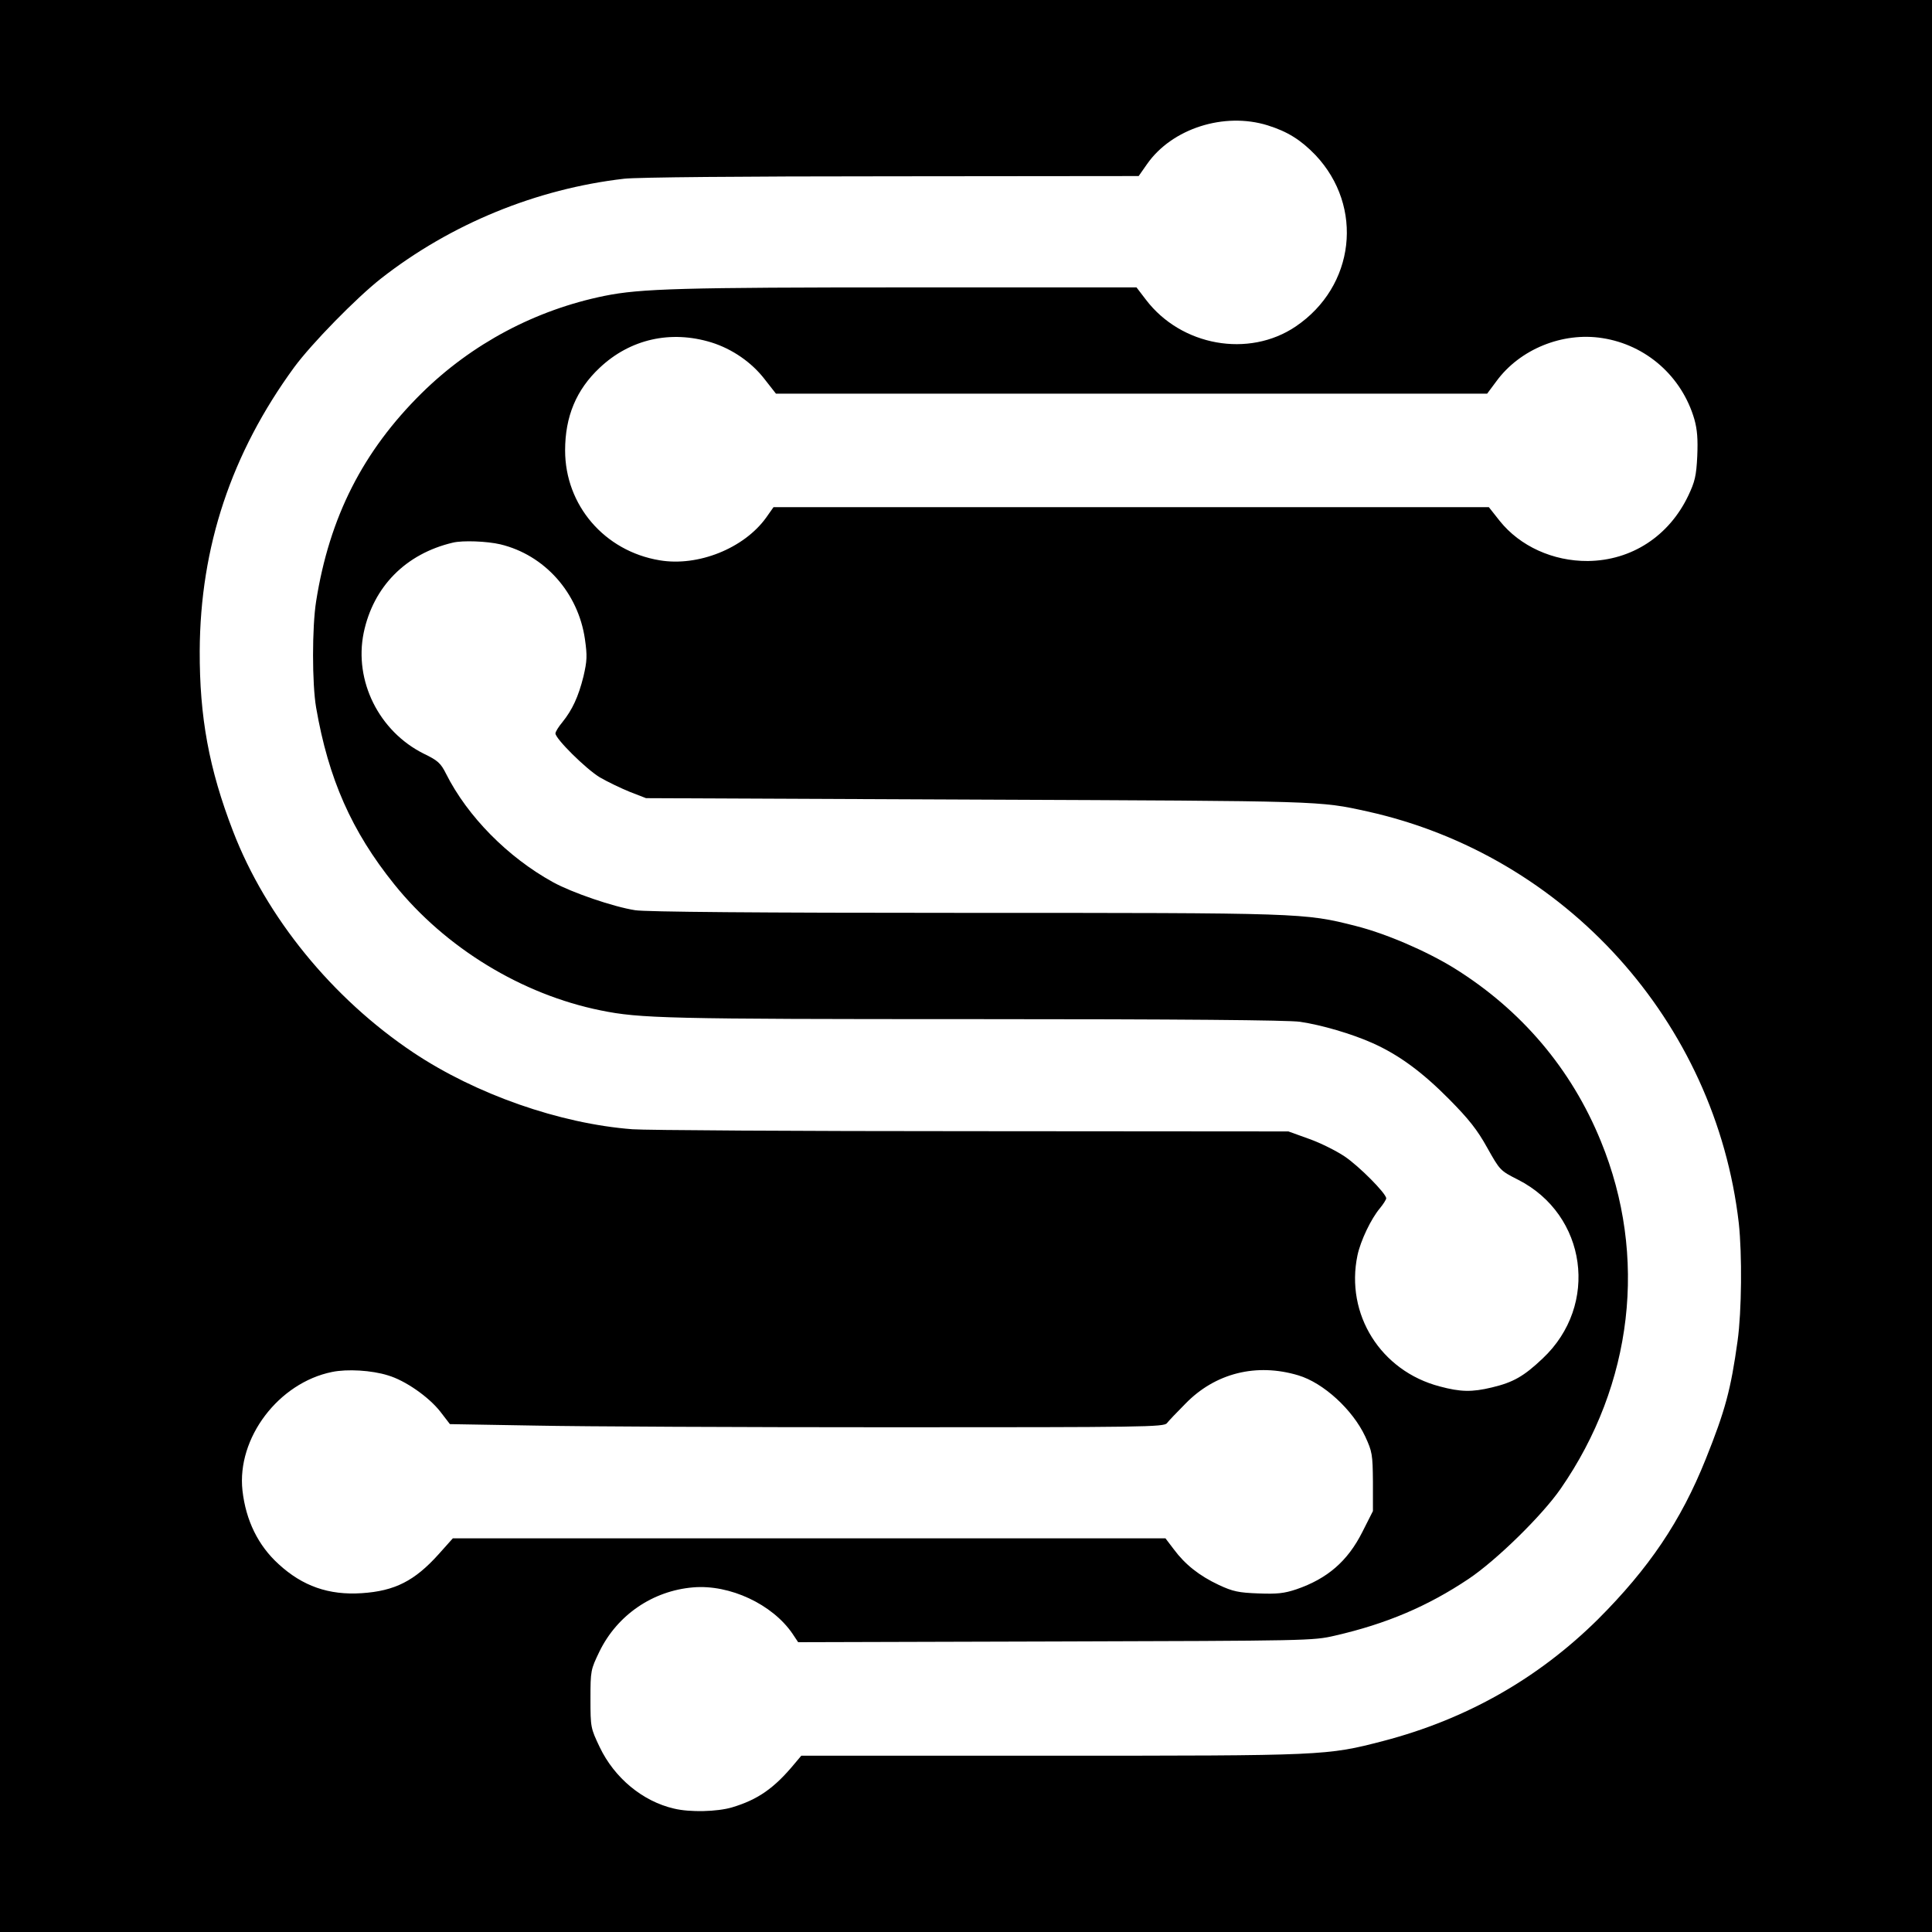 <?xml version="1.0" standalone="no"?>
<!DOCTYPE svg PUBLIC "-//W3C//DTD SVG 20010904//EN"
 "http://www.w3.org/TR/2001/REC-SVG-20010904/DTD/svg10.dtd">
<svg version="1.0" xmlns="http://www.w3.org/2000/svg"
 width="800pt" height="800pt" viewBox="0 0 800 800"
 preserveAspectRatio="xMidYMid meet">
<g transform="translate(0,800) scale(0.1,-0.1)"
fill="#000000" stroke="none">
<path d="M0 4000 l0 -4000 4000 0 4000 0 0 4000 0 4000 -4000 0 -4000 0 0
-4000z m5249 3481 c83 -26 137 -60 198 -123 202 -214 164 -544 -82 -710 -194
-131 -474 -81 -620 111 l-39 51 -941 0 c-939 0 -1113 -5 -1261 -35 -286 -58
-550 -198 -758 -403 -243 -240 -382 -513 -437 -862 -17 -107 -17 -341 0 -440
51 -295 147 -512 323 -731 212 -264 529 -457 856 -523 162 -33 275 -36 1545
-36 853 0 1302 -4 1350 -11 89 -13 215 -50 300 -88 110 -49 207 -121 317 -232
82 -83 117 -127 158 -201 53 -94 53 -95 128 -133 285 -145 337 -519 102 -740
-78 -74 -122 -99 -210 -120 -83 -20 -130 -19 -216 4 -245 64 -392 299 -341
543 13 61 56 151 93 195 14 17 26 36 26 41 0 20 -113 134 -173 174 -33 22 -98
55 -146 72 l-86 31 -1311 1 c-721 0 -1354 4 -1405 8 -301 23 -649 145 -908
318 -335 224 -609 560 -746 916 -100 259 -139 474 -138 747 2 431 131 818 391
1174 72 98 258 288 360 368 289 226 643 371 1007 413 56 6 479 10 1110 10
l1020 1 35 50 c103 147 319 216 499 160z m-2303 -899 c86 -27 166 -82 220
-152 l47 -60 1473 0 1472 0 38 51 c97 133 274 205 439 179 181 -28 329 -158
381 -336 12 -43 15 -82 12 -153 -4 -82 -10 -106 -37 -163 -80 -168 -235 -269
-416 -271 -144 -1 -281 61 -365 166 l-45 57 -1481 0 -1481 0 -31 -44 c-92
-127 -282 -203 -441 -176 -228 38 -391 228 -391 455 0 140 46 251 143 342 126
119 294 157 463 105z m-874 -836 c183 -44 322 -200 350 -392 10 -70 9 -90 -6
-155 -21 -84 -46 -138 -87 -189 -16 -19 -29 -40 -29 -47 0 -22 126 -147 184
-182 31 -18 87 -45 124 -60 l67 -26 1380 -6 c1433 -6 1406 -5 1607 -49 821
-182 1442 -871 1538 -1705 14 -130 12 -365 -5 -487 -28 -202 -51 -288 -132
-490 -103 -257 -235 -452 -447 -664 -248 -245 -544 -413 -888 -503 -235 -61
-241 -61 -1376 -61 l-1034 0 -27 -32 c-85 -103 -153 -150 -260 -182 -61 -18
-174 -21 -240 -5 -130 30 -247 127 -308 255 -37 78 -38 81 -38 199 0 118 1
121 37 196 74 152 221 252 388 266 152 13 328 -70 411 -191 l24 -36 1065 3
c1045 3 1067 3 1157 24 214 49 385 122 554 235 115 77 304 262 381 373 300
433 362 963 167 1439 -122 300 -330 545 -609 718 -114 70 -280 142 -407 174
-213 54 -218 54 -1621 54 -853 0 -1319 4 -1362 11 -90 14 -262 73 -340 116
-187 103 -354 272 -443 449 -22 44 -34 55 -92 83 -185 92 -290 301 -249 501
40 191 174 327 369 373 41 10 142 6 197 -7z m-466 -3441 c72 -21 169 -89 217
-150 l40 -52 351 -6 c193 -4 858 -7 1478 -7 1044 0 1128 1 1140 17 7 9 41 45
76 80 124 128 295 170 468 118 104 -31 225 -142 277 -253 29 -63 31 -74 32
-188 l0 -121 -44 -87 c-61 -121 -145 -193 -273 -237 -51 -17 -80 -20 -158 -17
-81 3 -105 8 -163 35 -81 38 -140 85 -186 147 l-35 46 -1475 0 -1476 0 -59
-66 c-99 -110 -181 -152 -318 -161 -136 -9 -245 29 -344 120 -85 77 -136 181
-150 305 -24 217 149 446 371 491 63 13 164 7 231 -14z"/>
</g>
</svg>
